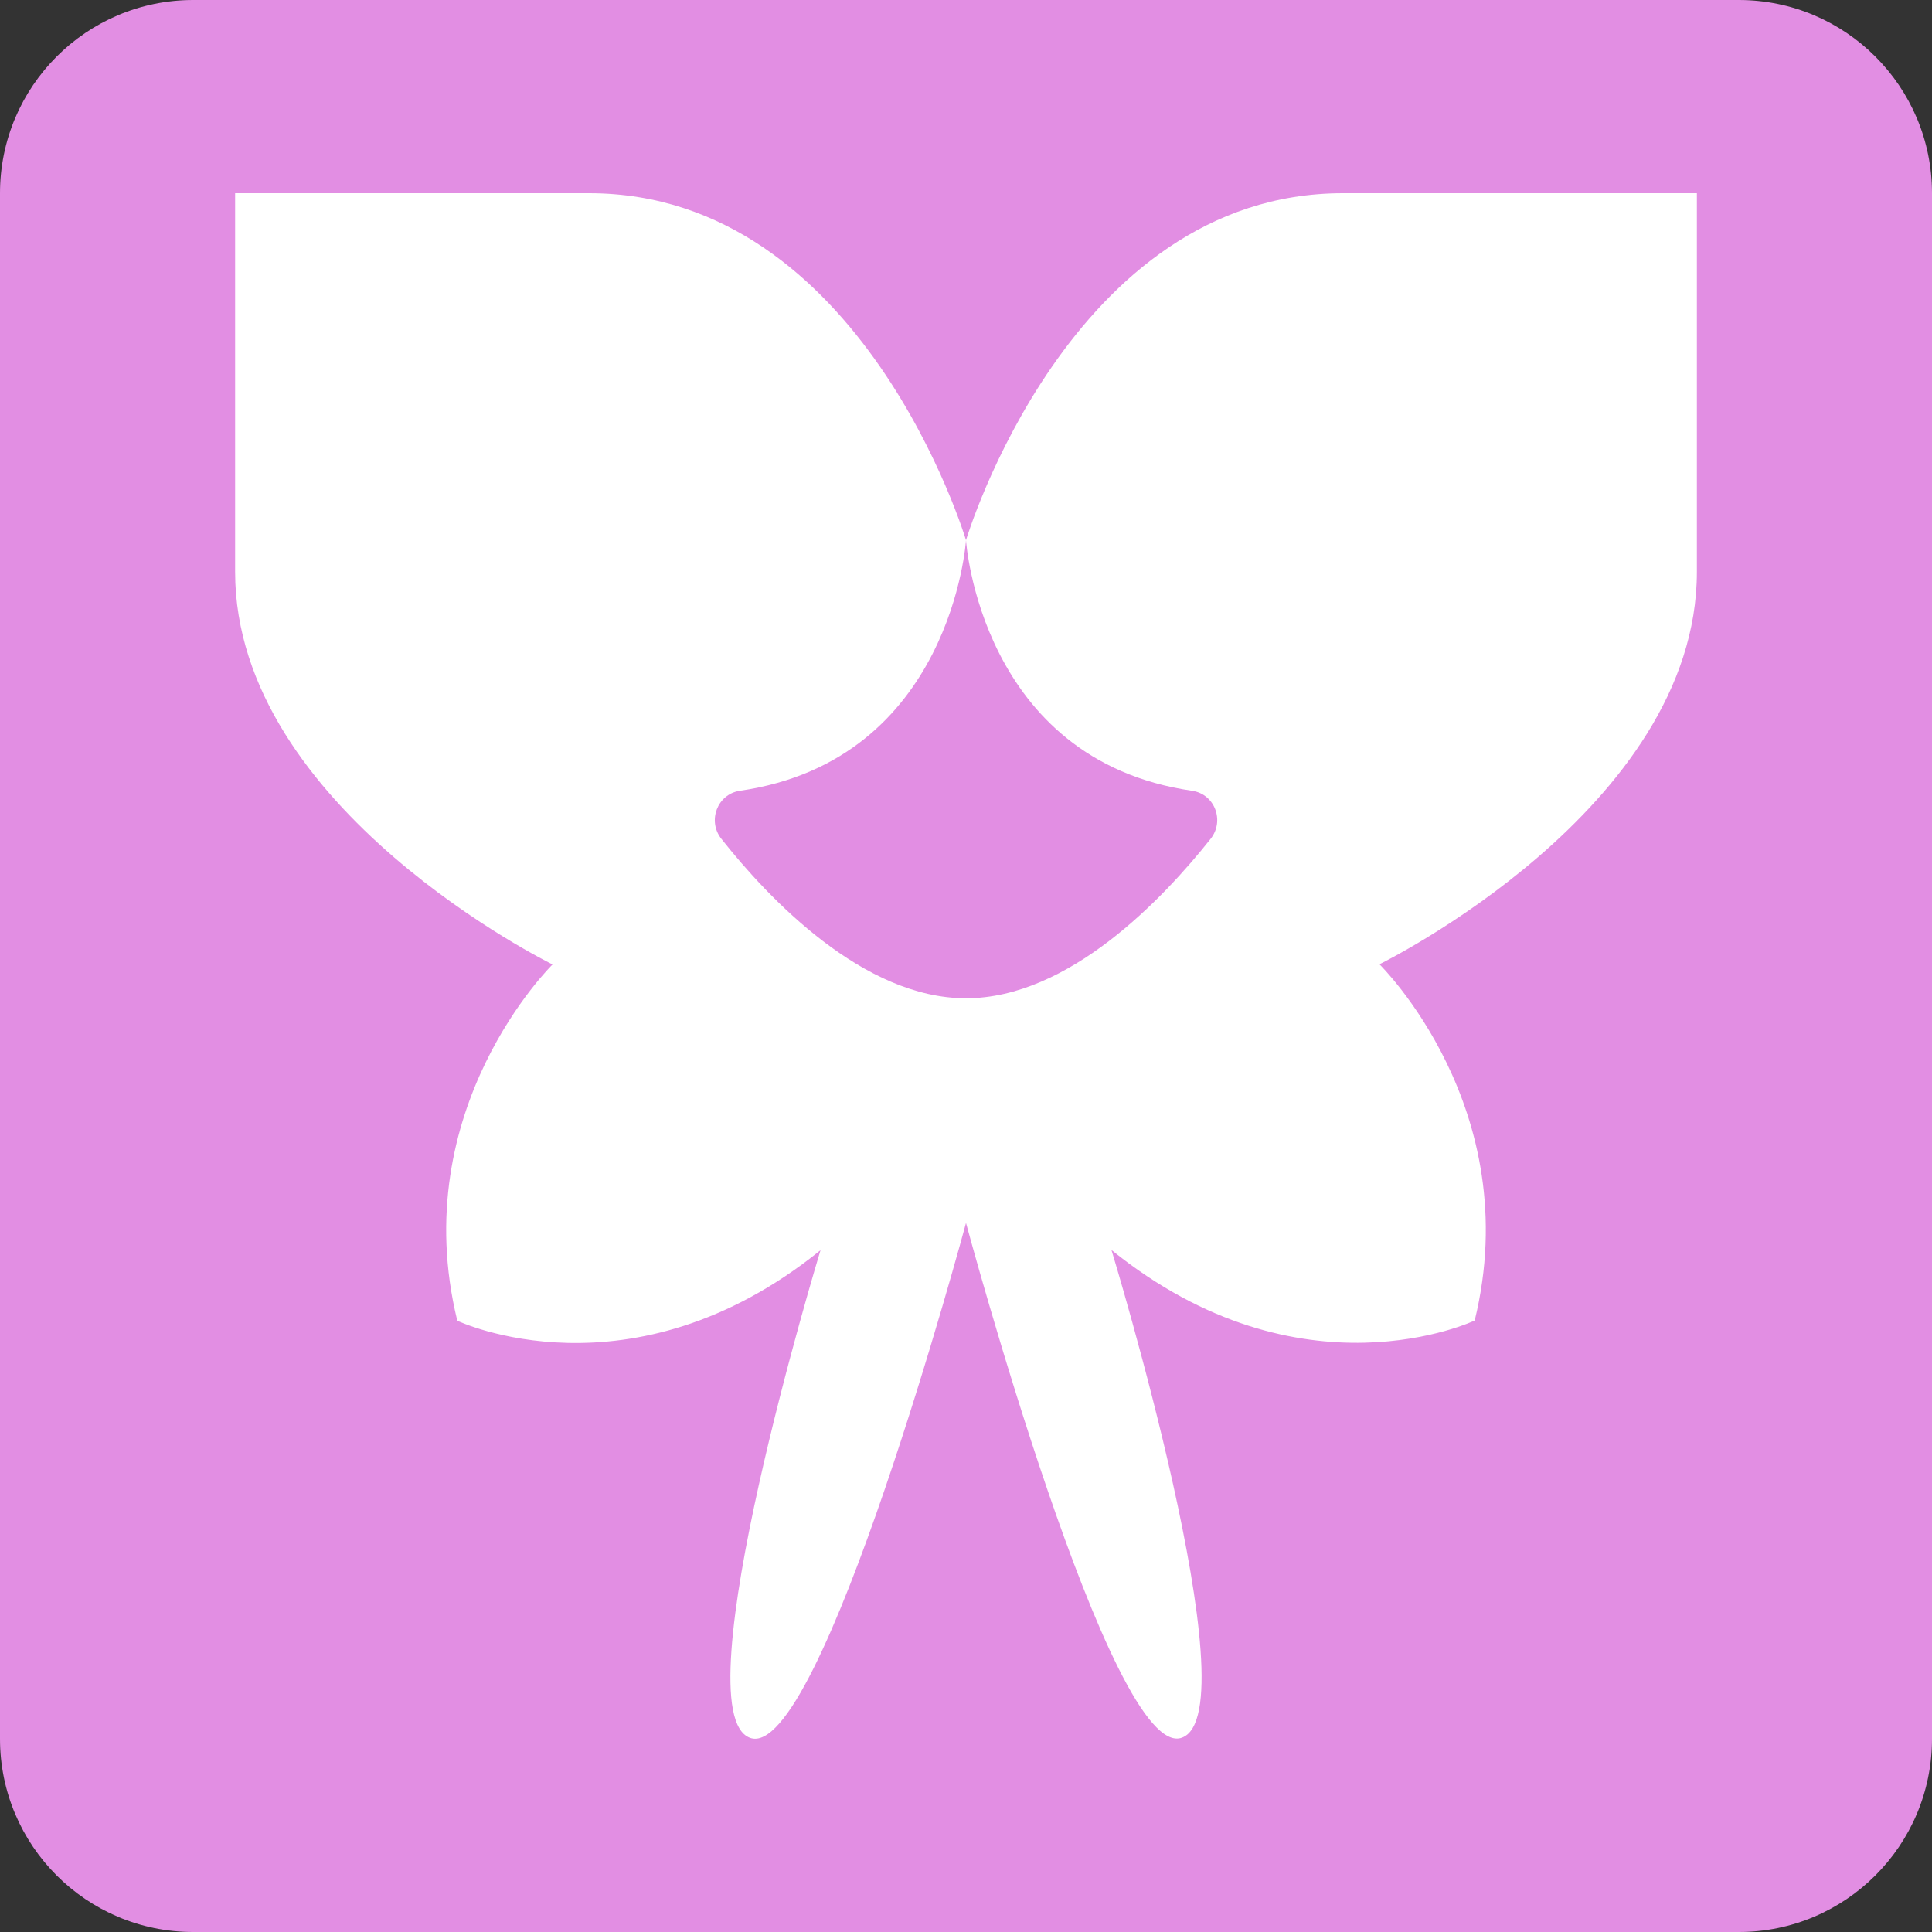 <?xml version="1.0" encoding="utf-8"?>
<!-- Generator: Adobe Illustrator 26.0.2, SVG Export Plug-In . SVG Version: 6.00 Build 0)  -->
<svg version="1.1" id="Layer_1" xmlns="http://www.w3.org/2000/svg" xmlns:xlink="http://www.w3.org/1999/xlink" x="0px" y="0px"
	 viewBox="0 0 100 100" style="enable-background:new 0 0 100 100;" xml:space="preserve">
<rect x="0" y="0" width="100" height="100" fill="#333333" stroke="none"/>
<style type="text/css">
	.st0{fill:#FFFFFF;}
	.st1{fill:#E28EE3;}
</style>
<g>
	<path class="st0" d="M43.89,34.1l-19.9,42.88H41.4l4.39-42.35C45.91,33.5,44.37,33.08,43.89,34.1z"/>
	<path class="st0" d="M74.06,34.1l-21.9,42.88h17.41l6.39-42.35C76.07,33.5,74.53,33.08,74.06,34.1z"/>
	<path class="st0" d="M61.5,24.61c0.04-1.07-1.41-1.45-1.89-0.49L49.15,44.85l-1.99,26.26c-0.08,1.03,1.26,1.49,1.83,0.63
		l11.32-17.01L61.5,24.61z"/>
</g>
<path class="st1" d="M90,100H10c-5.52,0-10-4.48-10-10V10C0,4.48,4.48,0,10,0h80c5.52,0,10,4.48,10,10v80
	C100,95.52,95.52,100,90,100z"/>
<path class="st0" d="M87.83,10c0,0,0,7.34,0,19.6c0,12.27-16.43,20.31-16.43,20.31s7.62,7.45,4.93,18.44c0,0-8.98,4.28-18.8-3.65
	c0,0,7.28,23.9,3.65,25.24C57.53,91.3,50,63.3,50,63.3s-7.53,28-11.18,26.65c-3.63-1.34,3.65-25.24,3.65-25.24
	c-9.82,7.93-18.8,3.65-18.8,3.65c-2.69-10.99,4.93-18.44,4.93-18.44S12.17,41.88,12.17,29.6c0-12.26,0-19.6,0-19.6s4.17,0,18.32,0
	S50,27.96,50,27.96s-0.73,11.38-11.7,12.97c-1.17,0.17-1.7,1.56-0.96,2.49c2.46,3.11,7.34,8.25,12.66,8.25s10.2-5.15,12.66-8.25
	c0.74-0.93,0.22-2.32-0.96-2.49C50.73,39.34,50,27.96,50,27.96S55.36,10,69.51,10S87.83,10,87.83,10z"/>
</svg>
